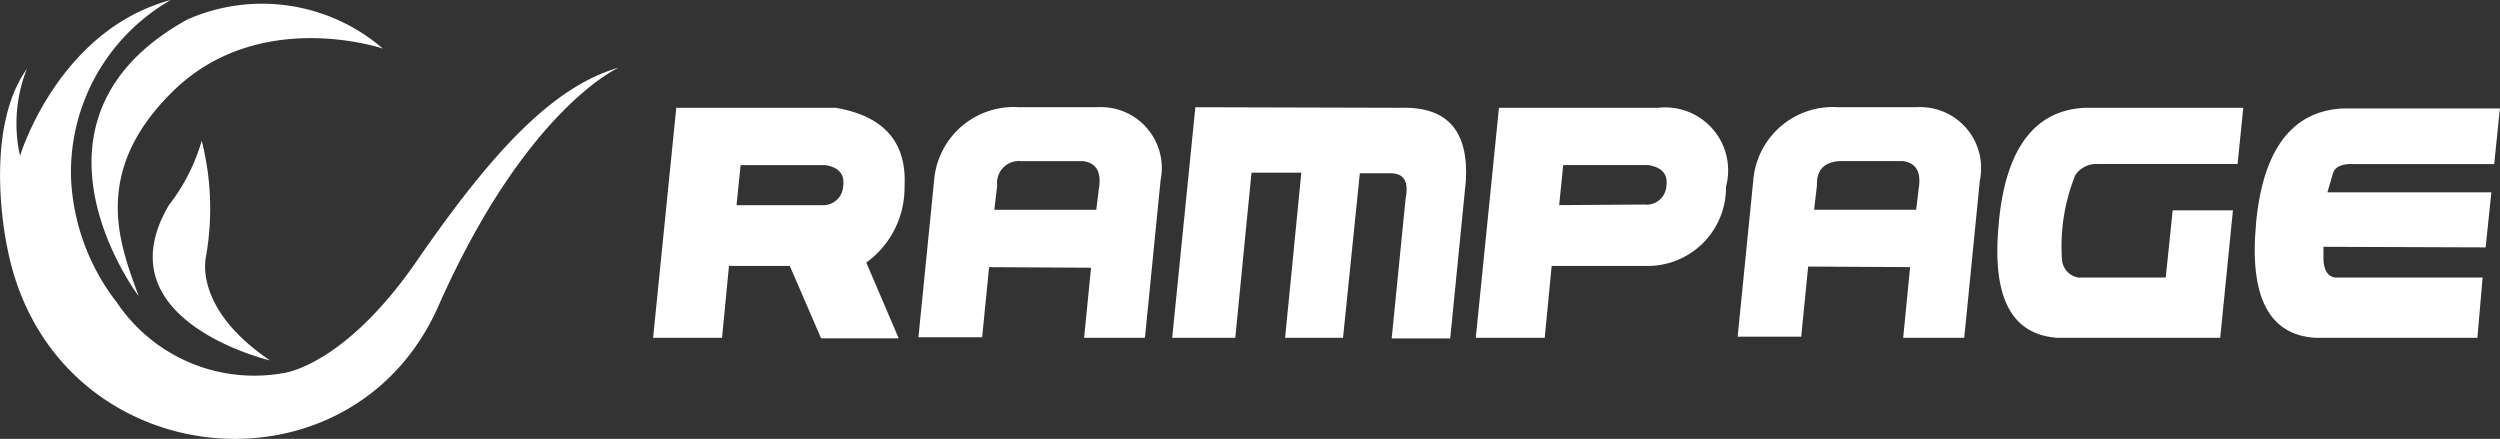 <svg xmlns="http://www.w3.org/2000/svg" width="87.413" height="15.344" viewBox="0 0 87.413 15.344">
  <rect x="0" y="0" width="87.413" height="15.344" fill="#333333" stroke="none"/>
  <g id="Group_3046" data-name="Group 3046" transform="translate(-845 -97)">
    <g id="Group_2" data-name="Group 2" transform="translate(845 97)">
      <path id="Path_2" data-name="Path 2" d="M11.487,10.607S6.828,4.459,13.186.938a6.468,6.468,0,0,1,6.841,1.015S15.768.5,12.745,3.388C9.721,6.3,10.891,8.93,11.487,10.607" transform="translate(-6.64 -0.254)" fill="#fff"/>
      <path id="Path_3" data-name="Path 3" d="M20.513,22.809s-5.914-1.39-3.531-5.429a6.685,6.685,0,0,0,1.147-2.251,9.648,9.648,0,0,1,.155,4.016c0,.022-.507,1.809,2.229,3.663" transform="translate(-11.076 -10.208)" fill="#fff"/>
    </g>
    <g id="Group_3045" data-name="Group 3045">
      <path id="Path_1" data-name="Path 1" d="M21.641,2.361S18.4,3.774,15.329,10.7C12.24,17.7,1.8,16.6.257,8.673c0,0-.9-4.038.684-6.267A5.2,5.2,0,0,0,.7,5.451S2.022,1.059,5.973,0A6.931,6.931,0,0,0,2.487,6.308a7.631,7.631,0,0,0,1.6,4.269,5.789,5.789,0,0,0,5.839,2.465s2.14-.243,4.7-3.994c2.582-3.729,4.7-6.025,7.018-6.687" transform="translate(845 97)" fill="#fff"/>
      <g id="Group_1" data-name="Group 1" transform="translate(867.836 100.749)">
        <path id="Path_4" data-name="Path 4" d="M78.991,14.323c.081-1.54-.729-2.451-2.41-2.735H71.01L70.2,19.63h2.41l.243-2.512h2.127l1.094,2.532h2.714L77.654,17a3.228,3.228,0,0,0,1.337-2.674m-2.917.668H73.117l.142-1.4h2.978c.466.081.668.324.608.749a.7.7,0,0,1-.77.648" transform="translate(-70.2 -11.568)" fill="#fff"/>
        <path id="Path_5" data-name="Path 5" d="M104.959,11.526h-2.714A2.792,2.792,0,0,0,99.267,14.1l-.547,5.469h2.228l.243-2.451,3.565.02-.243,2.451h2.127l.547-5.51a2.13,2.13,0,0,0-2.228-2.552m.061,2.917-.081.668h-3.565l.1-.851a.763.763,0,0,1,.83-.851h2.167q.729.091.547,1.033" transform="translate(-89.443 -11.526)" fill="#fff"/>
        <path id="Path_6" data-name="Path 6" d="M125.995,36.33l0-.02h0Z" transform="translate(-107.845 -28.248)" fill="#fff"/>
        <path id="Path_7" data-name="Path 7" d="M134.021,11.546l-7.211-.02L126,19.588h2.206l.567-5.773h1.742l-.567,5.773h2.025l.588-5.753h1.073c.466,0,.648.284.527.891l-.486,4.882h2.046l.547-5.509q.152-2.613-2.248-2.553" transform="translate(-107.85 -11.526)" fill="#fff"/>
        <path id="Path_8" data-name="Path 8" d="M165.006,11.588h-5.57l-.81,8.042h2.41l.243-2.512H164.6a2.74,2.74,0,0,0,2.775-2.775,2.2,2.2,0,0,0-2.37-2.755m.284,2.755a.692.692,0,0,1-.77.628l-2.978.02.142-1.4h2.978c.486.081.689.324.628.749" transform="translate(-129.861 -11.568)" fill="#fff"/>
        <path id="Path_9" data-name="Path 9" d="M186.772,36.206l0-.02h0Z" transform="translate(-148.852 -28.164)" fill="#fff"/>
        <path id="Path_10" data-name="Path 10" d="M193.015,11.526H190.3a2.792,2.792,0,0,0-2.978,2.573l-.545,5.449H189l.243-2.451,3.565.02-.243,2.471H194.7l.547-5.51a2.13,2.13,0,0,0-2.228-2.552m.081,2.917-.081.668H189.45l.1-.851c-.02-.547.263-.831.831-.851h2.167q.729.091.547,1.033" transform="translate(-148.856 -11.526)" fill="#fff"/>
        <path id="Path_11" data-name="Path 11" d="M214.744,15.6c-.263,2.593.425,3.93,2.066,4.031h5.672l.445-4.457H220.82l-.243,2.35h-3.059a.688.688,0,0,1-.567-.608,6.659,6.659,0,0,1,.466-2.978.892.892,0,0,1,.79-.385h4.882l.2-1.965h-5.53c-1.762.081-2.775,1.418-3.018,4.011" transform="translate(-167.688 -11.568)" fill="#fff"/>
        <path id="Path_12" data-name="Path 12" d="M242.406,15.661q-.365,3.859,2.066,4.011h5.672l.182-2.107h-5.165c-.243-.041-.385-.243-.4-.628v-.446l5.671.02.2-1.924H244.9l.2-.689c.081-.223.344-.324.749-.3h4.882l.2-1.945h-5.51c-1.762.1-2.775,1.438-3.018,4.011" transform="translate(-186.357 -11.61)" fill="#fff"/>
      </g>
    </g>
  </g>
</svg>
